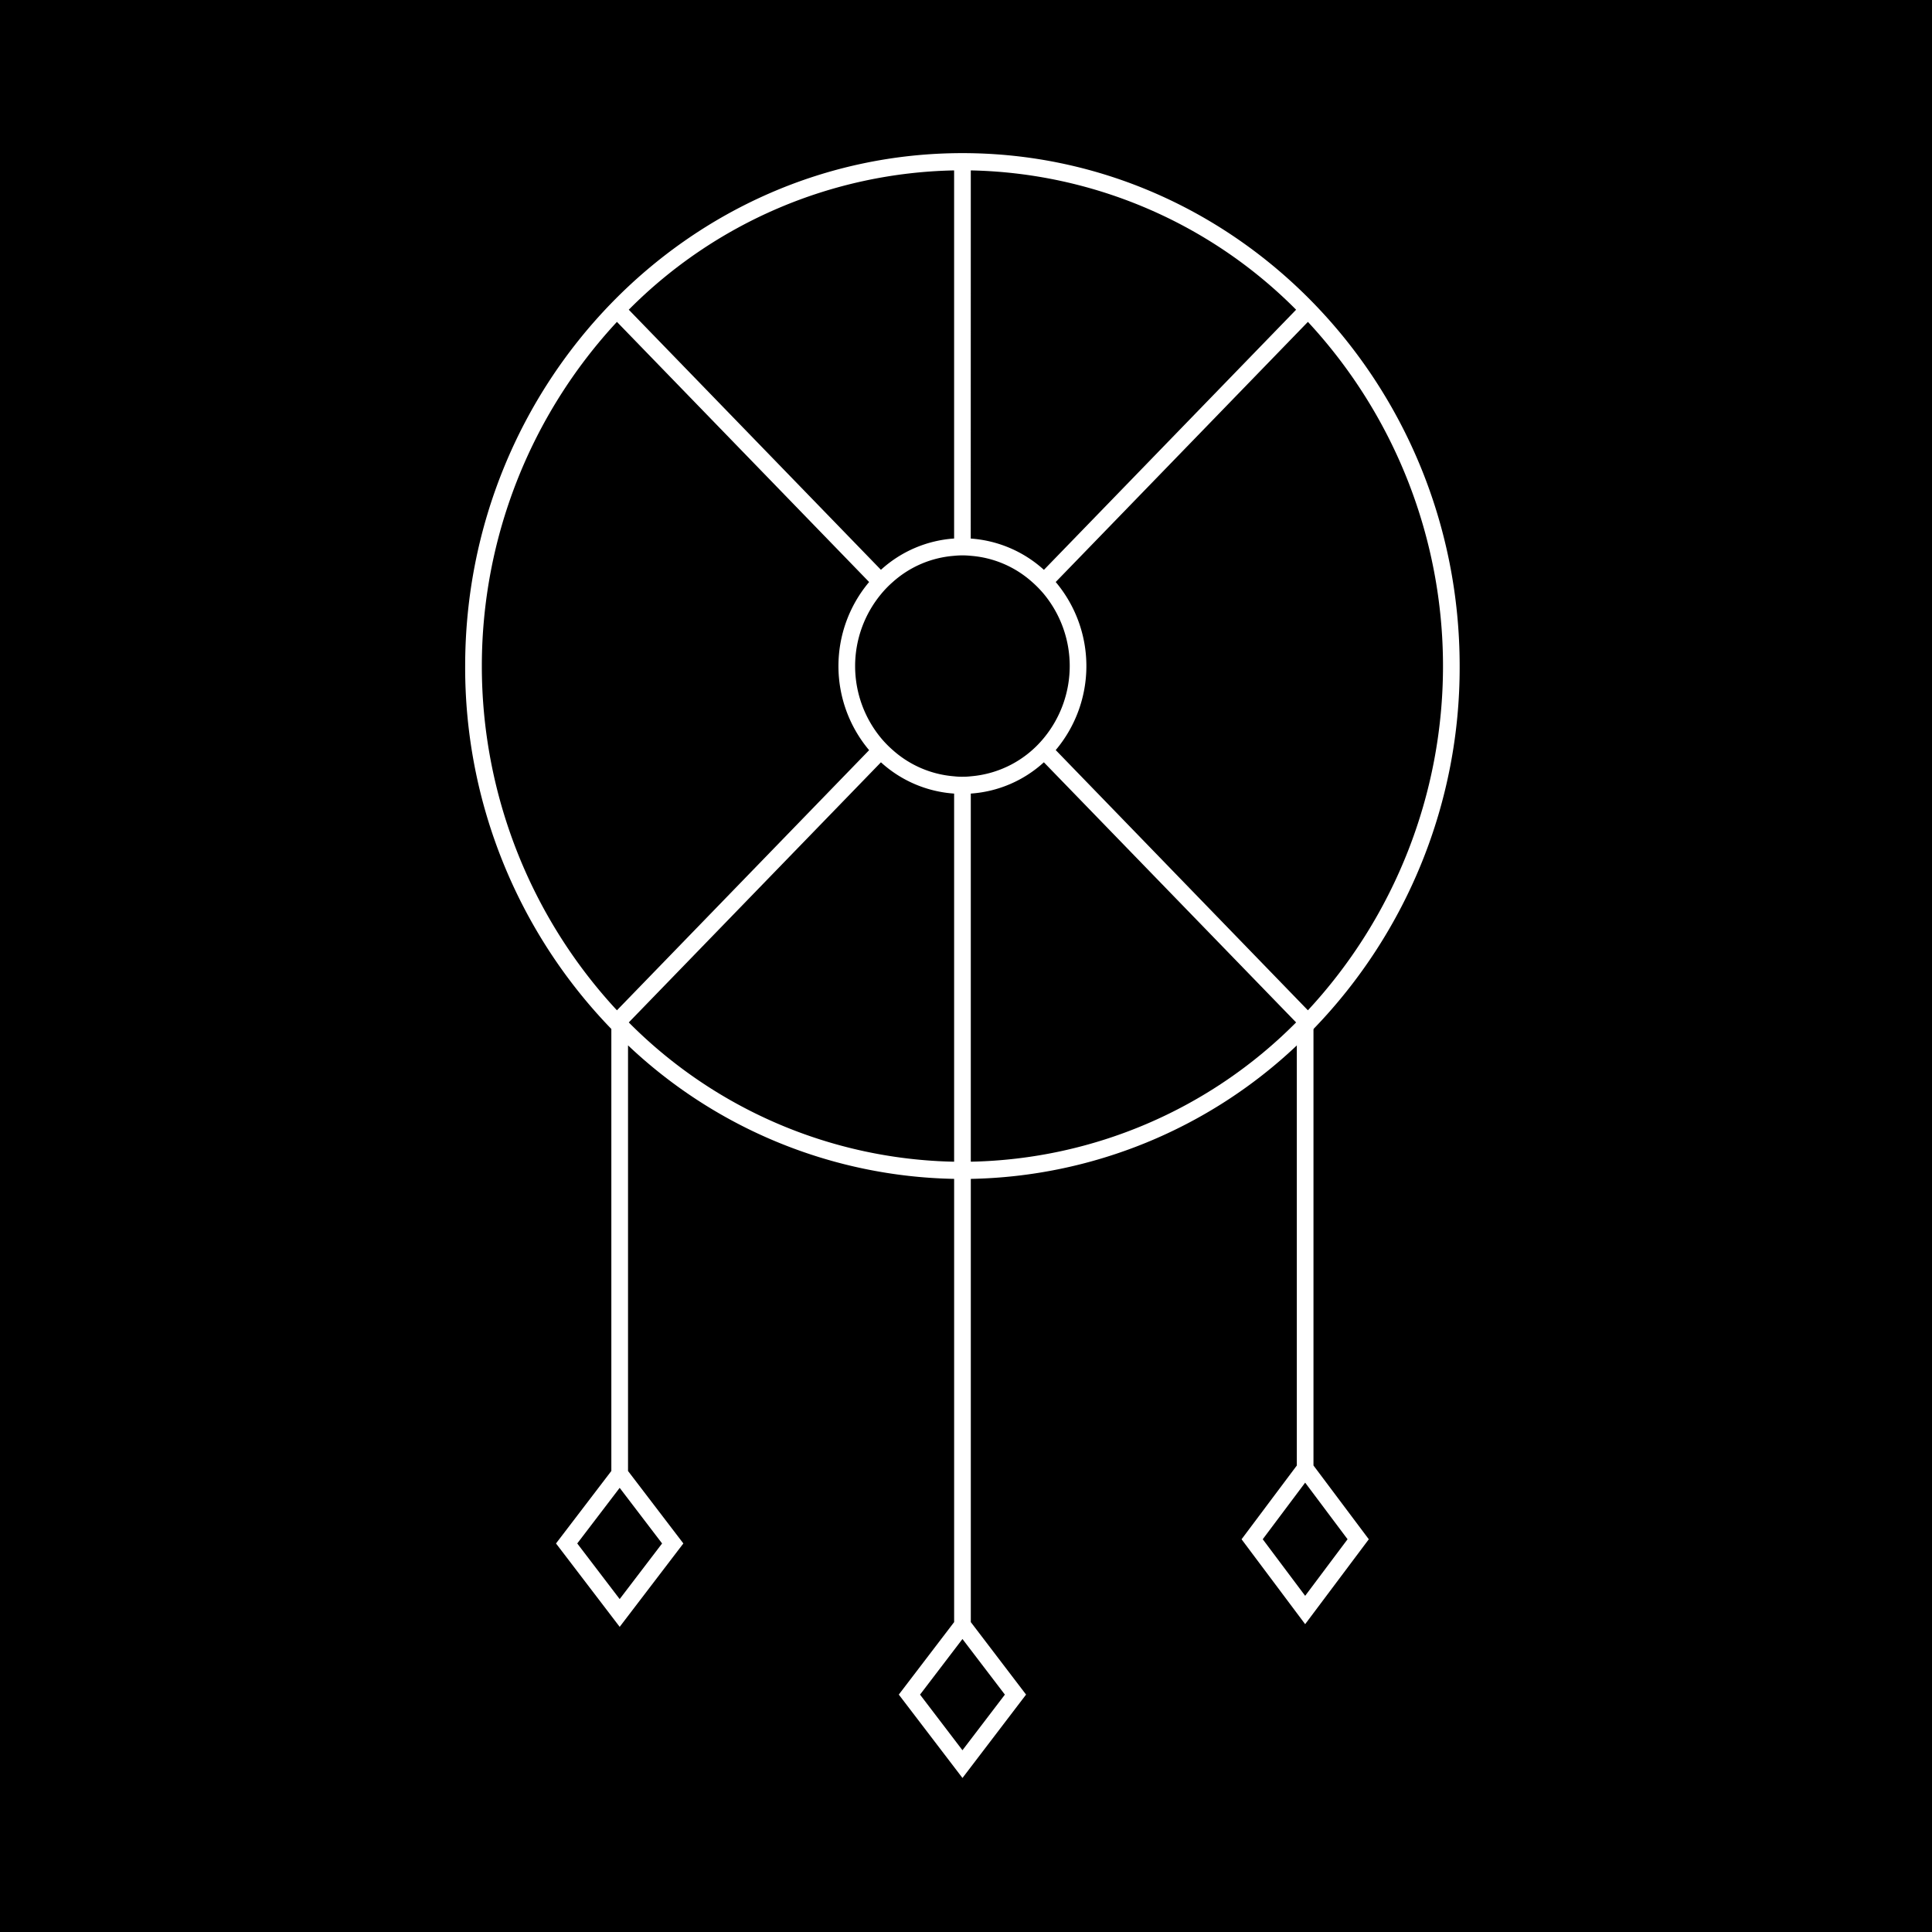 <svg xmlns="http://www.w3.org/2000/svg" width="198" height="198" viewBox="0 0 198 198"><g transform="translate(0.061 0.07)"><g transform="translate(-0.061 -0.07)"><rect width="198" height="198"/></g><g transform="translate(47.611 15.623)"><path d="M451.306,361.052c-28.1,0-50.965,23.586-50.965,52.571a53.248,53.248,0,0,0,14.981,37.189v45.3l-5.671,7.427,6.526,8.547,6.526-8.547-5.671-7.427v-43.62a49.956,49.956,0,0,0,33.421,13.683V511.6l-5.671,7.428,6.526,8.546,6.517-8.546-5.663-7.428V466.176A49.976,49.976,0,0,0,485.573,452.5c.581-.547,1.152-1.111,1.707-1.683a53.247,53.247,0,0,0,14.981-37.2C502.261,384.638,479.406,361.052,451.306,361.052Zm.854,1.771A48.345,48.345,0,0,1,485.5,377.1l-25.846,26.66a12.441,12.441,0,0,0-7.5-3.207Zm-1.709,0v37.725a12.4,12.4,0,0,0-7.5,3.207L417.108,377.1A48.307,48.307,0,0,1,450.452,362.823ZM420.524,503.54l-4.348,5.7-4.348-5.7,4.348-5.7ZM415.895,448.9a51.864,51.864,0,0,1,0-70.553l25.846,26.66a13.377,13.377,0,0,0,0,17.233Zm1.213,1.242,25.844-26.659a12.386,12.386,0,0,0,7.5,3.206v37.727A48.309,48.309,0,0,1,417.108,450.141Zm38.546,68.889-4.348,5.7-4.348-5.7,4.348-5.7Zm-4.348-94.068a6.757,6.757,0,0,1-.854-.044,10.688,10.688,0,0,1-6.286-2.688,10.886,10.886,0,0,1-1.213-1.242,11.569,11.569,0,0,1,0-14.73,10.386,10.386,0,0,1,1.213-1.252,10.625,10.625,0,0,1,6.286-2.686,8.27,8.27,0,0,1,1.709,0,10.633,10.633,0,0,1,6.286,2.686,11.1,11.1,0,0,1,1.212,1.242,11.592,11.592,0,0,1-.009,14.74,10.814,10.814,0,0,1-7.489,3.929A6.757,6.757,0,0,1,451.306,424.962Zm.854,39.452V426.688a12.354,12.354,0,0,0,7.489-3.206L485.5,450.141A48.3,48.3,0,0,1,452.161,464.415ZM486.709,448.9,460.863,422.23a13.37,13.37,0,0,0,0-17.224l25.846-26.66a51.864,51.864,0,0,1,0,70.553Z" transform="translate(-400.341 -361.052)" fill="#fff"/><g transform="translate(79.569 88.386)"><path d="M462.47,470.052V423.943c-.555.583-1.126,1.157-1.707,1.713v44.4l-5.663,7.56,6.517,8.7,6.524-8.7Zm-5.2,7.56,4.348-5.8,4.346,5.8-4.346,5.8Z" transform="translate(-455.1 -423.943)" fill="#fff"/></g></g></g></svg>